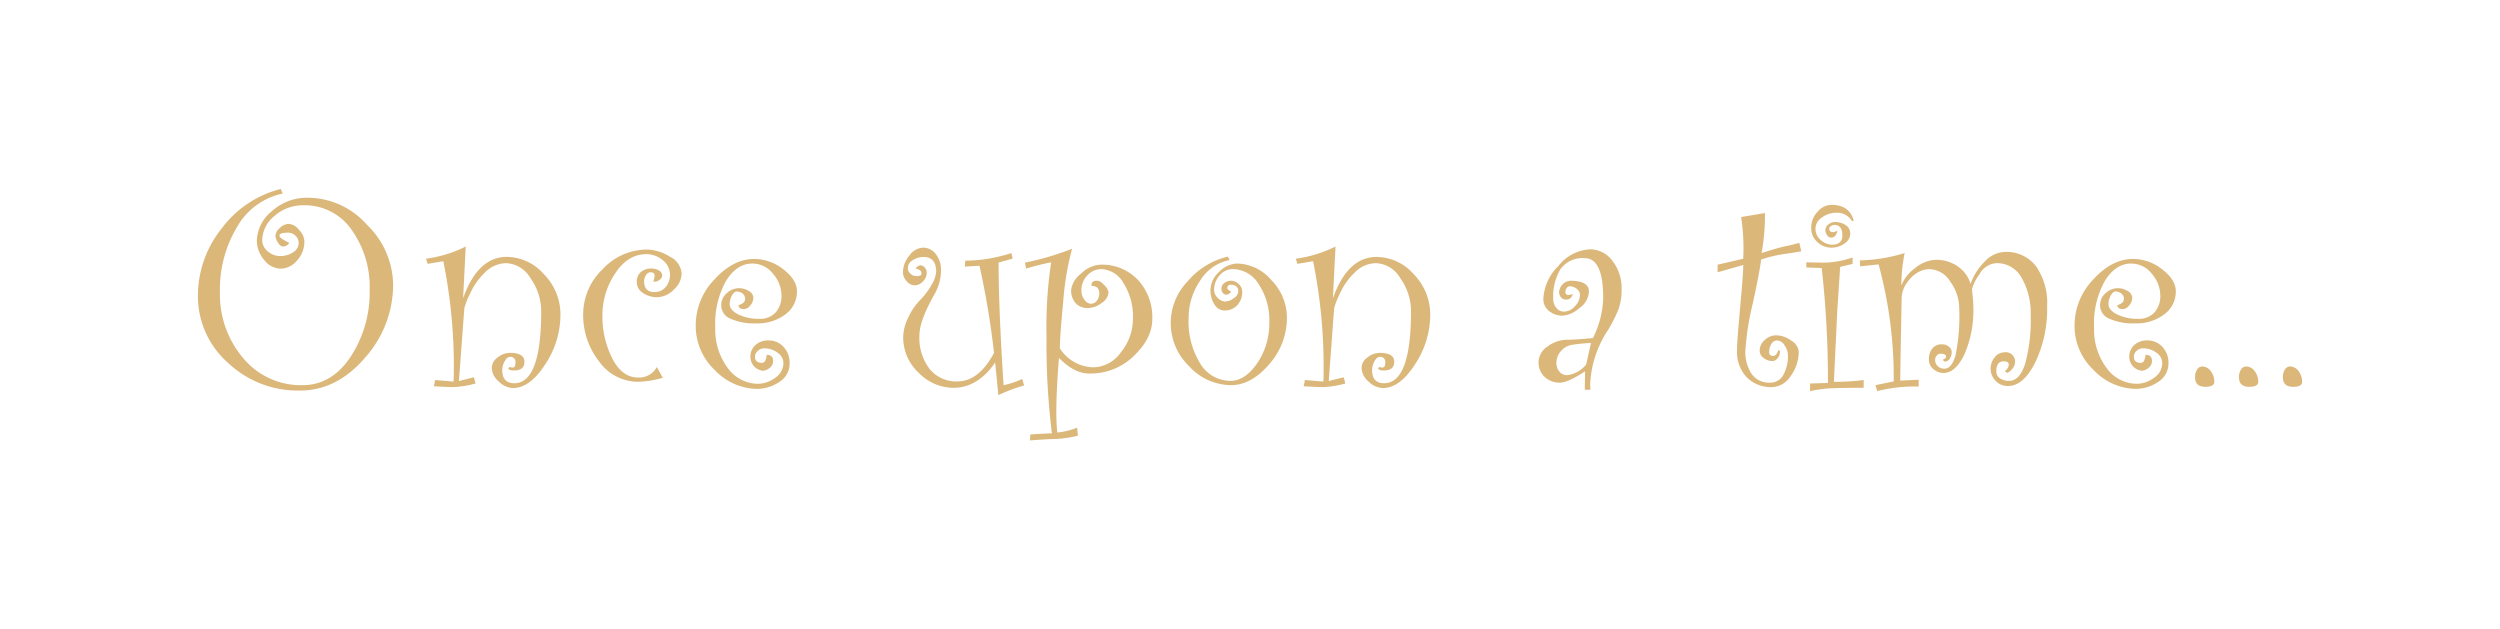 <svg xmlns="http://www.w3.org/2000/svg" xmlns:xlink="http://www.w3.org/1999/xlink" width="794.001" height="199.91" viewBox="0 0 394.001 99.91">
  <defs>
    <filter id="O" x="0" y="0" width="394.001" height="99.91" filterUnits="userSpaceOnUse">
      <feOffset input="SourceAlpha"/>
      <feGaussianBlur stdDeviation="10" result="blur"/>
      <feFlood flood-color="#d6ad5c"/>
      <feComposite operator="in" in2="blur"/>
      <feComposite in="SourceGraphic"/>
    </filter>
  </defs>
  <g transform="matrix(1, 0, 0, 1, 0, 0)" filter="url(#O)">
    <path id="O-2" data-name="O" d="M1091.817,77.994a20.344,20.344,0,0,1-6.309,1.934l.265.813,2.484-.418a84.2,84.2,0,0,1,1.67,17.055c0,.792-.016,1.474-.044,2.047l-2.926-.241-.2.989q2.065.132,3.167.132a16.208,16.208,0,0,0,3.451-.571l-.265-.989-2.376.594.859-11.576a12.581,12.581,0,0,1,.879-2.233,10.785,10.785,0,0,1,2.408-3.433,4.782,4.782,0,0,1,3.375-1.464,4.714,4.714,0,0,1,3.865,2.429,8.993,8.993,0,0,1,1.673,5.2q0,11.43-4.286,11.43-1.89,0-1.89-2.1A2.848,2.848,0,0,1,1098,96.2c.249-.459.534-.689.843-.689a.776.776,0,0,1,.867.889c0,.535-.148.8-.449.8a1.8,1.8,0,0,1-.514-.088l-.181.22q.133.33.9.329,1.668,0,1.669-1.365,0-1.429-2.308-1.429a3.154,3.154,0,0,0-1.934.726,2.072,2.072,0,0,0-.947,1.648,2.993,2.993,0,0,0,1.112,2.176,3.34,3.34,0,0,0,2.275,1.033q2.679,0,5.1-3.759a14.276,14.276,0,0,0,2.416-7.826,9.1,9.1,0,0,0-2.617-6.473,7.946,7.946,0,0,0-5.892-2.758q-4.611,0-6.943,6.572Zm30.333,19.123a3.2,3.2,0,0,1-2.966,1.67q-2.552,0-4.114-3.044a14.848,14.848,0,0,1-1.561-6.869,11.929,11.929,0,0,1,2-6.572q2-3.1,4.989-3.1a3.956,3.956,0,0,1,2.585.956,2.918,2.918,0,0,1,1.152,2.319,2.874,2.874,0,0,1-.69,1.945,2.258,2.258,0,0,1-1.794.8q-1.626,0-1.625-1.759a1.707,1.707,0,0,1,.3-.923.835.835,0,0,1,.69-.462c.457,0,.682.183.682.549a4.267,4.267,0,0,1-.221.945h.265a1.251,1.251,0,0,0,.759-.319.848.848,0,0,0,.405-.626.942.942,0,0,0-.514-.824,2.168,2.168,0,0,0-1.156-.319,2.528,2.528,0,0,0-1.734.562,1.981,1.981,0,0,0-.638,1.572,2.031,2.031,0,0,0,.987,1.747,3.914,3.914,0,0,0,2.244.67,3.772,3.772,0,0,0,2.649-1.209,3.536,3.536,0,0,0,1.24-2.528,3.21,3.21,0,0,0-1.866-2.693,7.078,7.078,0,0,0-3.672-1.132,9.576,9.576,0,0,0-7.011,3.13,9.878,9.878,0,0,0-3.078,7.089,11.879,11.879,0,0,0,2.528,7.539,7.619,7.619,0,0,0,6.2,3.231,15.7,15.7,0,0,0,3.909-.637Zm17.233-1.073a.6.6,0,0,1-.53.414q-1.12,0-1.12-.954a1.236,1.236,0,0,1,.441-.954,1.508,1.508,0,0,1,1.052-.4,3.455,3.455,0,0,1,2.067.682,1.994,1.994,0,0,1,.947,1.649,2.8,2.8,0,0,1-1.332,2.363,4.609,4.609,0,0,1-2.669.934,5.944,5.944,0,0,1-4.848-2.528,10.138,10.138,0,0,1-1.966-6.4,13.887,13.887,0,0,1,1.714-7.419q1.714-2.737,4.154-2.736a4.124,4.124,0,0,1,3.3,1.626,5.286,5.286,0,0,1,1.34,3.407,3.892,3.892,0,0,1-.923,2.725,3.331,3.331,0,0,1-2.593,1.011,7.336,7.336,0,0,1-3.331-.692q-1.373-.692-1.373-1.659a2.771,2.771,0,0,1,.349-1.33c.237-.432.486-.649.75-.649a1.47,1.47,0,0,1,.943.315,1.039,1.039,0,0,1,.4.859q0,.7-1.036.979,0,.638.9.638a1.347,1.347,0,0,0,.955-.571,1.852,1.852,0,0,0,.494-1.231,1.275,1.275,0,0,0-.714-1.066,2.92,2.92,0,0,0-1.593-.451,2.886,2.886,0,0,0-1.89.769,2.478,2.478,0,0,0-.9,1.979,2.294,2.294,0,0,0,1.449,2.087,9.228,9.228,0,0,0,4.134.747,7.264,7.264,0,0,0,4.6-1.429,4.447,4.447,0,0,0,1.834-3.671q0-1.8-2.139-3.462a7.447,7.447,0,0,0-4.651-1.659q-3.341,0-6.309,3.253a10.475,10.475,0,0,0-2.966,7.232,9.621,9.621,0,0,0,3.054,7.177,9.385,9.385,0,0,0,6.618,2.956,6.31,6.31,0,0,0,3.592-1.1,3.406,3.406,0,0,0,1.637-2.967,3.631,3.631,0,0,0-.967-2.6,3.183,3.183,0,0,0-2.416-1.022,2.954,2.954,0,0,0-2.023.714,2.485,2.485,0,0,0-.815,1.966,2.219,2.219,0,0,0,1.979,2.132,1.737,1.737,0,0,0,1.068-.451,1.352,1.352,0,0,0,.558-1.088c0-.659-.341-.989-1.031-.989a1.966,1.966,0,0,1-.2.865Zm40.751,2.963a12.711,12.711,0,0,1-2.946.989q-.789-12.03-.791-19.465l2.239-.626-.217-.879a23.974,23.974,0,0,1-7.3,1.209l-.088.945,2.332-.134a132.233,132.233,0,0,1,2.307,13.828q-2.42,4.529-5.8,4.528a5.448,5.448,0,0,1-4.406-1.956,8.1,8.1,0,0,1-1.637-5.363q0-2.288,2.352-6.44a7.794,7.794,0,0,0,1.076-3.913,3.974,3.974,0,0,0-.811-2.517,2.513,2.513,0,0,0-2.067-1.043,2.81,2.81,0,0,0-2.155,1.275,4.2,4.2,0,0,0-1.011,2.638,2.126,2.126,0,0,0,.582,1.4,1.675,1.675,0,0,0,1.264.67,1.825,1.825,0,0,0,1.332-.626,1.926,1.926,0,0,0,.6-1.352,1.241,1.241,0,0,0-.317-.846.937.937,0,0,0-.714-.361,1.227,1.227,0,0,0-.746.527c.63.118.943.361.943.726a.423.423,0,0,1-.141.352,1.409,1.409,0,0,1-.714.11,1.3,1.3,0,0,1-.9-.385,1.181,1.181,0,0,1-.417-.89,1.47,1.47,0,0,1,.8-1.253,3.106,3.106,0,0,1,1.682-.506q2.023,0,2.023,2.352a4.747,4.747,0,0,1-.758,2.11,11.079,11.079,0,0,1-1.8,2.385,9.841,9.841,0,0,0-1.858,2.737,7.211,7.211,0,0,0-.815,3.077,7.643,7.643,0,0,0,2.484,5.748,7.763,7.763,0,0,0,5.45,2.363q3.893,0,6.662-4.022l.506,5.187a24.706,24.706,0,0,1,4.09-1.539Zm12.245-13.584a1.867,1.867,0,0,1-.377,1.154,1.177,1.177,0,0,1-.987.495,1.317,1.317,0,0,1-.991-.638,2.31,2.31,0,0,1-.482-1.429,3.38,3.38,0,0,1,.947-2.44,2.99,2.99,0,0,1,2.24-.989,4.234,4.234,0,0,1,3.5,2.242,9.733,9.733,0,0,1,1.493,5.517,8.449,8.449,0,0,1-1.91,5.44,5.474,5.474,0,0,1-4.286,2.385,6.439,6.439,0,0,1-5.406-3.01q0-1.868.538-7.462a44.37,44.37,0,0,1,1.4-8.342,44.722,44.722,0,0,1-7.477,2.2l.177.945a37.616,37.616,0,0,1,3.981-.989A69.137,69.137,0,0,0,1184,92.26a117.355,117.355,0,0,0,.855,15.386q-.723,0-3.428.176l-.044.945q2.9-.22,3.825-.22a18.434,18.434,0,0,0,3.78-.528l-.132-1.275a11.494,11.494,0,0,1-3.142.769,32.305,32.305,0,0,1-.153-3.407q0-3.165.417-8.44,2.414,2.485,4.812,2.484a9.862,9.862,0,0,0,7.08-2.8q2.92-2.8,2.922-5.836a8.711,8.711,0,0,0-2.276-6.221,7.816,7.816,0,0,0-5.968-2.418,4.652,4.652,0,0,0-3.066,1.429,3.831,3.831,0,0,0-1.569,2.572,3.023,3.023,0,0,0,.7,2.087,2.48,2.48,0,0,0,1.954.791,3.7,3.7,0,0,0,2.179-.8,2.209,2.209,0,0,0,1.1-1.726,2.066,2.066,0,0,0-.646-1.077c-.433-.484-.8-.725-1.112-.725a1.144,1.144,0,0,0-.766.176.882.882,0,0,0-.177.637c.819,0,1.232.4,1.232,1.187h0Zm20.332-.814a.468.468,0,0,1,.51-.549c.819,0,1.224.361,1.224,1.077a1.427,1.427,0,0,1-.706,1.043,2.331,2.331,0,0,1-1.413.539,1.706,1.706,0,0,1-1.128-.562,1.753,1.753,0,0,1-.6-1.33,3.39,3.39,0,0,1,.859-2.231,2.705,2.705,0,0,1,2.159-1.022A4.872,4.872,0,0,1,1217.695,84a10.286,10.286,0,0,1,1.673,5.99,11.208,11.208,0,0,1-1.926,6.528q-1.927,2.792-4.218,2.792a5.584,5.584,0,0,1-4.832-2.759,12.7,12.7,0,0,1-1.838-7.177,10.523,10.523,0,0,1,1.842-5.98,7.028,7.028,0,0,1,4.664-3.253l-.265-.549a11.846,11.846,0,0,0-6.377,3.913,9.506,9.506,0,0,0,.241,13.508,9.075,9.075,0,0,0,6.61,2.979q3.239,0,6.064-3.3a11.082,11.082,0,0,0,2.829-7.407,8.495,8.495,0,0,0-2.468-5.957,7.347,7.347,0,0,0-5.438-2.638,4.146,4.146,0,0,0-2.841,1.319,3.973,3.973,0,0,0-.738,5.2,1.866,1.866,0,0,0,1.549.934,2.7,2.7,0,0,0,2.043-.824,3.078,3.078,0,0,0,.795-2.231,1.576,1.576,0,0,0-.562-1.132,1.711,1.711,0,0,0-1.2-.539,1.756,1.756,0,0,0-1.055.352,1.093,1.093,0,0,0-.245,1.594.705.705,0,0,0,.53.275.9.9,0,0,0,.77-.506c-.4-.19-.594-.366-.594-.528h0Zm17.165-6.616a20.281,20.281,0,0,1-6.309,1.934l.265.813,2.484-.418a84.2,84.2,0,0,1,1.67,17.055c0,.792-.016,1.474-.044,2.047l-2.922-.241-.2.989c1.38.088,2.432.132,3.166.132a16.2,16.2,0,0,0,3.452-.571l-.265-.989-2.372.594.855-11.576a12.572,12.572,0,0,1,.879-2.233,10.788,10.788,0,0,1,2.408-3.433,4.783,4.783,0,0,1,3.375-1.464,4.724,4.724,0,0,1,3.869,2.429,9.017,9.017,0,0,1,1.67,5.2q0,11.43-4.286,11.43-1.89,0-1.89-2.1a2.851,2.851,0,0,1,.377-1.388q.379-.689.843-.689a.776.776,0,0,1,.867.889q0,.8-.445.8a1.824,1.824,0,0,1-.518-.088l-.181.22q.132.33.9.329,1.667,0,1.67-1.365c0-.952-.766-1.429-2.308-1.429a3.154,3.154,0,0,0-1.934.726,2.067,2.067,0,0,0-.943,1.648,2.986,2.986,0,0,0,1.108,2.176,3.355,3.355,0,0,0,2.275,1.033q2.685,0,5.1-3.759a14.279,14.279,0,0,0,2.416-7.826A9.11,9.11,0,0,0,1242.3,82.4a7.959,7.959,0,0,0-5.892-2.758q-4.617,0-6.947,6.572Zm36.951,7.693a.455.455,0,0,1-.462-.558.89.89,0,0,1,.209-.558.593.593,0,0,1,.47-.268,1.748,1.748,0,0,1,1.124.407,1.2,1.2,0,0,1,.506.956,2.577,2.577,0,0,1-.815,1.824,2.385,2.385,0,0,1-1.714.835,1.525,1.525,0,0,1-1.22-.592,2.153,2.153,0,0,1-.494-1.426,8.385,8.385,0,0,1,1.164-4.746,4.3,4.3,0,0,1,3.845-1.721q2.926,0,2.926,6.374a15.408,15.408,0,0,1-1.625,6.308q-2.751.264-4,.264a5.249,5.249,0,0,0-3.2,1.066A3.045,3.045,0,0,0,1262.1,96.3a3.122,3.122,0,0,0,.967,2.385,3.448,3.448,0,0,0,2.464.912q1.2,0,3.953-1.8l-.044,2.923h.9c-.028-.308-.044-.608-.044-.9a16.826,16.826,0,0,1,2.813-8.548,22.654,22.654,0,0,0,1.637-3.211,8.867,8.867,0,0,0,.538-3.275,7.056,7.056,0,0,0-1.449-4.517,4.411,4.411,0,0,0-3.584-1.835,6.815,6.815,0,0,0-4.989,2.638,7.85,7.85,0,0,0-2.4,5.187,2.418,2.418,0,0,0,.9,1.966,3.369,3.369,0,0,0,2.2.736,4.532,4.532,0,0,0,2.617-1.2,3.381,3.381,0,0,0,1.517-2.627q0-1.714-2.97-1.714a1.944,1.944,0,0,0-1.758,1.758,1.28,1.28,0,0,0,.309.891,1.017,1.017,0,0,0,.791.34.954.954,0,0,0,1.031-.9,1.333,1.333,0,0,1-.678.176h0Zm2.833,11.034a4.585,4.585,0,0,1-3.01,1.692,1.538,1.538,0,0,1-1.244-.571,2.207,2.207,0,0,1-.47-1.45,2.759,2.759,0,0,1,.69-1.769,2.884,2.884,0,0,1,1.826-1.033q1.132-.186,2.978-.3ZM1303.488,77.4q-1.294.374-2.263.562c-.646.125-1.882.482-3.716,1.066a34.4,34.4,0,0,0,.53-6.352l-3.781.637a33.809,33.809,0,0,1,.373,5.078c0,.586-.016,1.1-.044,1.539l-4.066.944v1.209l4.066-1.164q.042.923-.474,6.605T1293.6,94.5a5.861,5.861,0,0,0,1.513,4.21,5.354,5.354,0,0,0,4.069,1.593,3.631,3.631,0,0,0,2.946-1.769,6.476,6.476,0,0,0,1.272-3.857,2.27,2.27,0,0,0-1.2-1.759,4.185,4.185,0,0,0-2.408-.835,2.616,2.616,0,0,0-1.77.736,2.2,2.2,0,0,0-.823,1.681,1.433,1.433,0,0,0,.646,1.2,2.3,2.3,0,0,0,1.376.473,1.088,1.088,0,0,0,.823-.451,1.68,1.68,0,0,0,.385-1.132l-.265-.176q-.265.946-.855.945a.544.544,0,0,1-.594-.637,2.328,2.328,0,0,1,.349-1.275,1.062,1.062,0,0,1,.923-.549,1.46,1.46,0,0,1,1.168.791,2.793,2.793,0,0,1,.526,1.539,6.046,6.046,0,0,1-.734,3.154,2.328,2.328,0,0,1-2.1,1.22,3.426,3.426,0,0,1-2.894-1.341,6.275,6.275,0,0,1-1.019-3.847,43.953,43.953,0,0,1,1.184-7.44q1.192-5.506,1.3-6.913a20.992,20.992,0,0,1,3.415-.846c.783-.1,1.778-.253,2.978-.473Zm5.077-6.023a2.949,2.949,0,0,0-2.175,1.1,3.625,3.625,0,0,0-1.011,2.528,2.959,2.959,0,0,0,.967,2.264,3.218,3.218,0,0,0,2.264.9,3.492,3.492,0,0,0,2.035-.649,1.886,1.886,0,0,0,.935-1.572,1.53,1.53,0,0,0-.75-1.365,2.934,2.934,0,0,0-1.625-.482,1.632,1.632,0,0,0-1.12.407,1.234,1.234,0,0,0-.462.956,1.386,1.386,0,0,0,.273.7.771.771,0,0,0,.626.418q.8,0,1.036-1.143a1.378,1.378,0,0,1-.694.264q-.626,0-.626-.518a.528.528,0,0,1,.285-.441.975.975,0,0,1,.522-.183q1.284,0,1.28,1.67c0,.982-.554,1.472-1.67,1.472a2.765,2.765,0,0,1-1.714-.7,2.3,2.3,0,0,1-.879-1.89,2.138,2.138,0,0,1,1.031-1.737,3.823,3.823,0,0,1,2.288-.747,2.74,2.74,0,0,1,2.484,1.341l.265-.044q-.638-2.55-3.564-2.55h0Zm5.145,27.805a37.046,37.046,0,0,1-4.728.286l.53-11.166.462-7.078,1.978-.482V79.731a15.167,15.167,0,0,1-4.2.813c-.586,0-1.637-.014-3.146-.044v.813l2.44.088a161,161,0,0,1,.991,18.244l-2.837.088v1.208c.618-.132,1.34-.253,2.179-.361s2.942-.165,6.329-.165V99.184Zm14.913-18.057a5.9,5.9,0,0,0-3.4-1.022,5.434,5.434,0,0,0-3.375,1.33,6.2,6.2,0,0,0-2.163,2.759,26.951,26.951,0,0,1,.526-5.166,25.782,25.782,0,0,1-7.1,1.164l.044.945,2.922-.308a68.327,68.327,0,0,1,2.4,18.574l-2.9.594.289.945a24.306,24.306,0,0,1,6.57-.726V99.138l-2.922.132q0-.747.088-6l.133-7.055a4.321,4.321,0,0,1,.759-2.352,5.358,5.358,0,0,1,1.7-1.7,3.758,3.758,0,0,1,1.954-.583,4.027,4.027,0,0,1,3.319,2,7.211,7.211,0,0,1,1.409,4.22,30.531,30.531,0,0,1-.614,7.572q-.62,2.011-1.738,2.011a1.471,1.471,0,0,1-1.055-.4,1.31,1.31,0,0,1-.417-.989,1,1,0,0,1,.265-.7.73.73,0,0,1,.526-.286c.63,0,.947.146.947.441q0,.308-.53.506l.265.308a.972.972,0,0,0,.859-.484,1.927,1.927,0,0,0,.3-1.055,1.1,1.1,0,0,0-.437-.824,1.65,1.65,0,0,0-1.124-.384,1.841,1.841,0,0,0-1.525.67,2.657,2.657,0,0,0-.538,1.726,1.917,1.917,0,0,0,.734,1.55,2.463,2.463,0,0,0,1.593.6q1.89,0,3.307-2.945a17.337,17.337,0,0,0,1.421-7.5c0-.513-.04-1.121-.112-1.824l-.108-1.011a6.778,6.778,0,0,1,1.164-2.33,3.3,3.3,0,0,1,2.749-1.824,4.443,4.443,0,0,1,3.977,2.341,11.227,11.227,0,0,1,1.429,5.946,25.7,25.7,0,0,1-.891,7.737q-.891,2.659-2.492,2.66a2.524,2.524,0,0,1-1.5-.407,1.269,1.269,0,0,1-.57-1.088c0-1.069.385-1.605,1.164-1.605.542,0,.815.183.815.55a1.266,1.266,0,0,1-.638.989l.373.308a2.137,2.137,0,0,0,.879-.736,1.615,1.615,0,0,0,.373-.89,1.467,1.467,0,0,0-1.67-1.649,1.941,1.941,0,0,0-1.549.791,2.789,2.789,0,0,0,.121,3.715,2.622,2.622,0,0,0,2.023.835q2.4,0,4.286-3.736a19.509,19.509,0,0,0,1.89-8.9,10.236,10.236,0,0,0-1.75-6.352,5.9,5.9,0,0,0-4.977-2.288,4.525,4.525,0,0,0-3.11,1.462,9.379,9.379,0,0,0-2.32,3.616,5.1,5.1,0,0,0-2.055-2.8Zm29.618,14.917a.6.6,0,0,1-.526.414c-.75,0-1.124-.318-1.124-.954a1.249,1.249,0,0,1,.441-.954,1.511,1.511,0,0,1,1.055-.4,3.463,3.463,0,0,1,2.067.682,2,2,0,0,1,.943,1.649,2.791,2.791,0,0,1-1.328,2.363,4.62,4.62,0,0,1-2.673.934,5.934,5.934,0,0,1-4.844-2.528,10.125,10.125,0,0,1-1.97-6.4A13.862,13.862,0,0,1,1352,83.432q1.71-2.737,4.154-2.736a4.111,4.111,0,0,1,3.295,1.626,5.288,5.288,0,0,1,1.34,3.407,3.875,3.875,0,0,1-.923,2.725,3.327,3.327,0,0,1-2.593,1.011,7.336,7.336,0,0,1-3.331-.692q-1.372-.692-1.373-1.66a2.735,2.735,0,0,1,.353-1.33q.349-.649.746-.649a1.463,1.463,0,0,1,.943.315,1.039,1.039,0,0,1,.4.859c0,.464-.345.791-1.031.979,0,.425.3.638.9.638a1.339,1.339,0,0,0,.955-.572,1.855,1.855,0,0,0,.5-1.231,1.284,1.284,0,0,0-.714-1.066,2.943,2.943,0,0,0-1.6-.451,2.886,2.886,0,0,0-1.89.769,2.49,2.49,0,0,0-.9,1.979,2.294,2.294,0,0,0,1.449,2.087,9.229,9.229,0,0,0,4.134.747,7.258,7.258,0,0,0,4.6-1.429,4.451,4.451,0,0,0,1.838-3.671q0-1.8-2.143-3.462a7.44,7.44,0,0,0-4.651-1.66q-3.341,0-6.305,3.253a10.516,10.516,0,0,0-2.97,7.232,9.62,9.62,0,0,0,3.054,7.177,9.385,9.385,0,0,0,6.618,2.956,6.31,6.31,0,0,0,3.592-1.1,3.411,3.411,0,0,0,1.641-2.967,3.648,3.648,0,0,0-.967-2.6,3.2,3.2,0,0,0-2.42-1.022,2.954,2.954,0,0,0-2.023.714,2.481,2.481,0,0,0-.811,1.967,2.22,2.22,0,0,0,1.975,2.132,1.737,1.737,0,0,0,1.068-.451,1.357,1.357,0,0,0,.562-1.088q0-.989-1.036-.989a1.965,1.965,0,0,1-.2.866Zm8.4,1.469a2.131,2.131,0,0,0-.329,1.231q0,1.517,1.625,1.517c.955,0,1.429-.264,1.429-.791a2.75,2.75,0,0,0-.558-1.692,1.673,1.673,0,0,0-1.377-.747.953.953,0,0,0-.791.484Zm6.967,0a2.163,2.163,0,0,0-.329,1.231q0,1.517,1.63,1.517,1.427,0,1.429-.791a2.752,2.752,0,0,0-.562-1.692,1.666,1.666,0,0,0-1.373-.747.953.953,0,0,0-.795.484Zm6.971,0a2.132,2.132,0,0,0-.333,1.231q0,1.517,1.629,1.517c.951,0,1.429-.264,1.429-.791a2.755,2.755,0,0,0-.562-1.692,1.666,1.666,0,0,0-1.373-.747.943.943,0,0,0-.791.484ZM1062.243,76.255c0-.309.474-.464,1.417-.464a1.622,1.622,0,0,1,1.124.476,1.554,1.554,0,0,1,.514,1.184,1.733,1.733,0,0,1-.879,1.453,3.693,3.693,0,0,1-2.127.6,2.949,2.949,0,0,1-1.878-.733,2.267,2.267,0,0,1-.9-1.832,5.031,5.031,0,0,1,1.914-3.773,6.82,6.82,0,0,1,4.728-1.722,9.009,9.009,0,0,1,7.5,3.832,15.586,15.586,0,0,1,2.906,9.712,18.529,18.529,0,0,1-3,10.468q-3,4.539-7.645,4.539a11.862,11.862,0,0,1-9.427-4.294,15.558,15.558,0,0,1-3.688-10.518,19.115,19.115,0,0,1,2.737-10.322,10.8,10.8,0,0,1,7.228-5.271l-.317-.733a16.751,16.751,0,0,0-9.343,6.228,17.076,17.076,0,0,0-3.8,10.771,14.039,14.039,0,0,0,4.712,10.538,16.083,16.083,0,0,0,11.478,4.457q5.863,0,10.334-5.214A17.42,17.42,0,0,0,1080.291,84a13.423,13.423,0,0,0-4.125-9.427,12.591,12.591,0,0,0-9.307-4.324A8.284,8.284,0,0,0,1061,72.42a6.264,6.264,0,0,0-2.344,4.592,4.765,4.765,0,0,0,1.148,3.09,3.385,3.385,0,0,0,2.685,1.4,3.455,3.455,0,0,0,2.529-1.27,4.408,4.408,0,0,0,1.184-3.126,2.759,2.759,0,0,0-.855-1.759,2.314,2.314,0,0,0-1.589-.952,2.112,2.112,0,0,0-1.453.659,1.806,1.806,0,0,0-.694,1.2,2.187,2.187,0,0,0,.389,1.1q.391.635.807.635a1.172,1.172,0,0,0,1-.586q-1.565-.732-1.565-1.148h0Z" transform="translate(-1019.3 -38.86)" fill="#dbb77a" fill-rule="evenodd"/>
  </g>
</svg>
